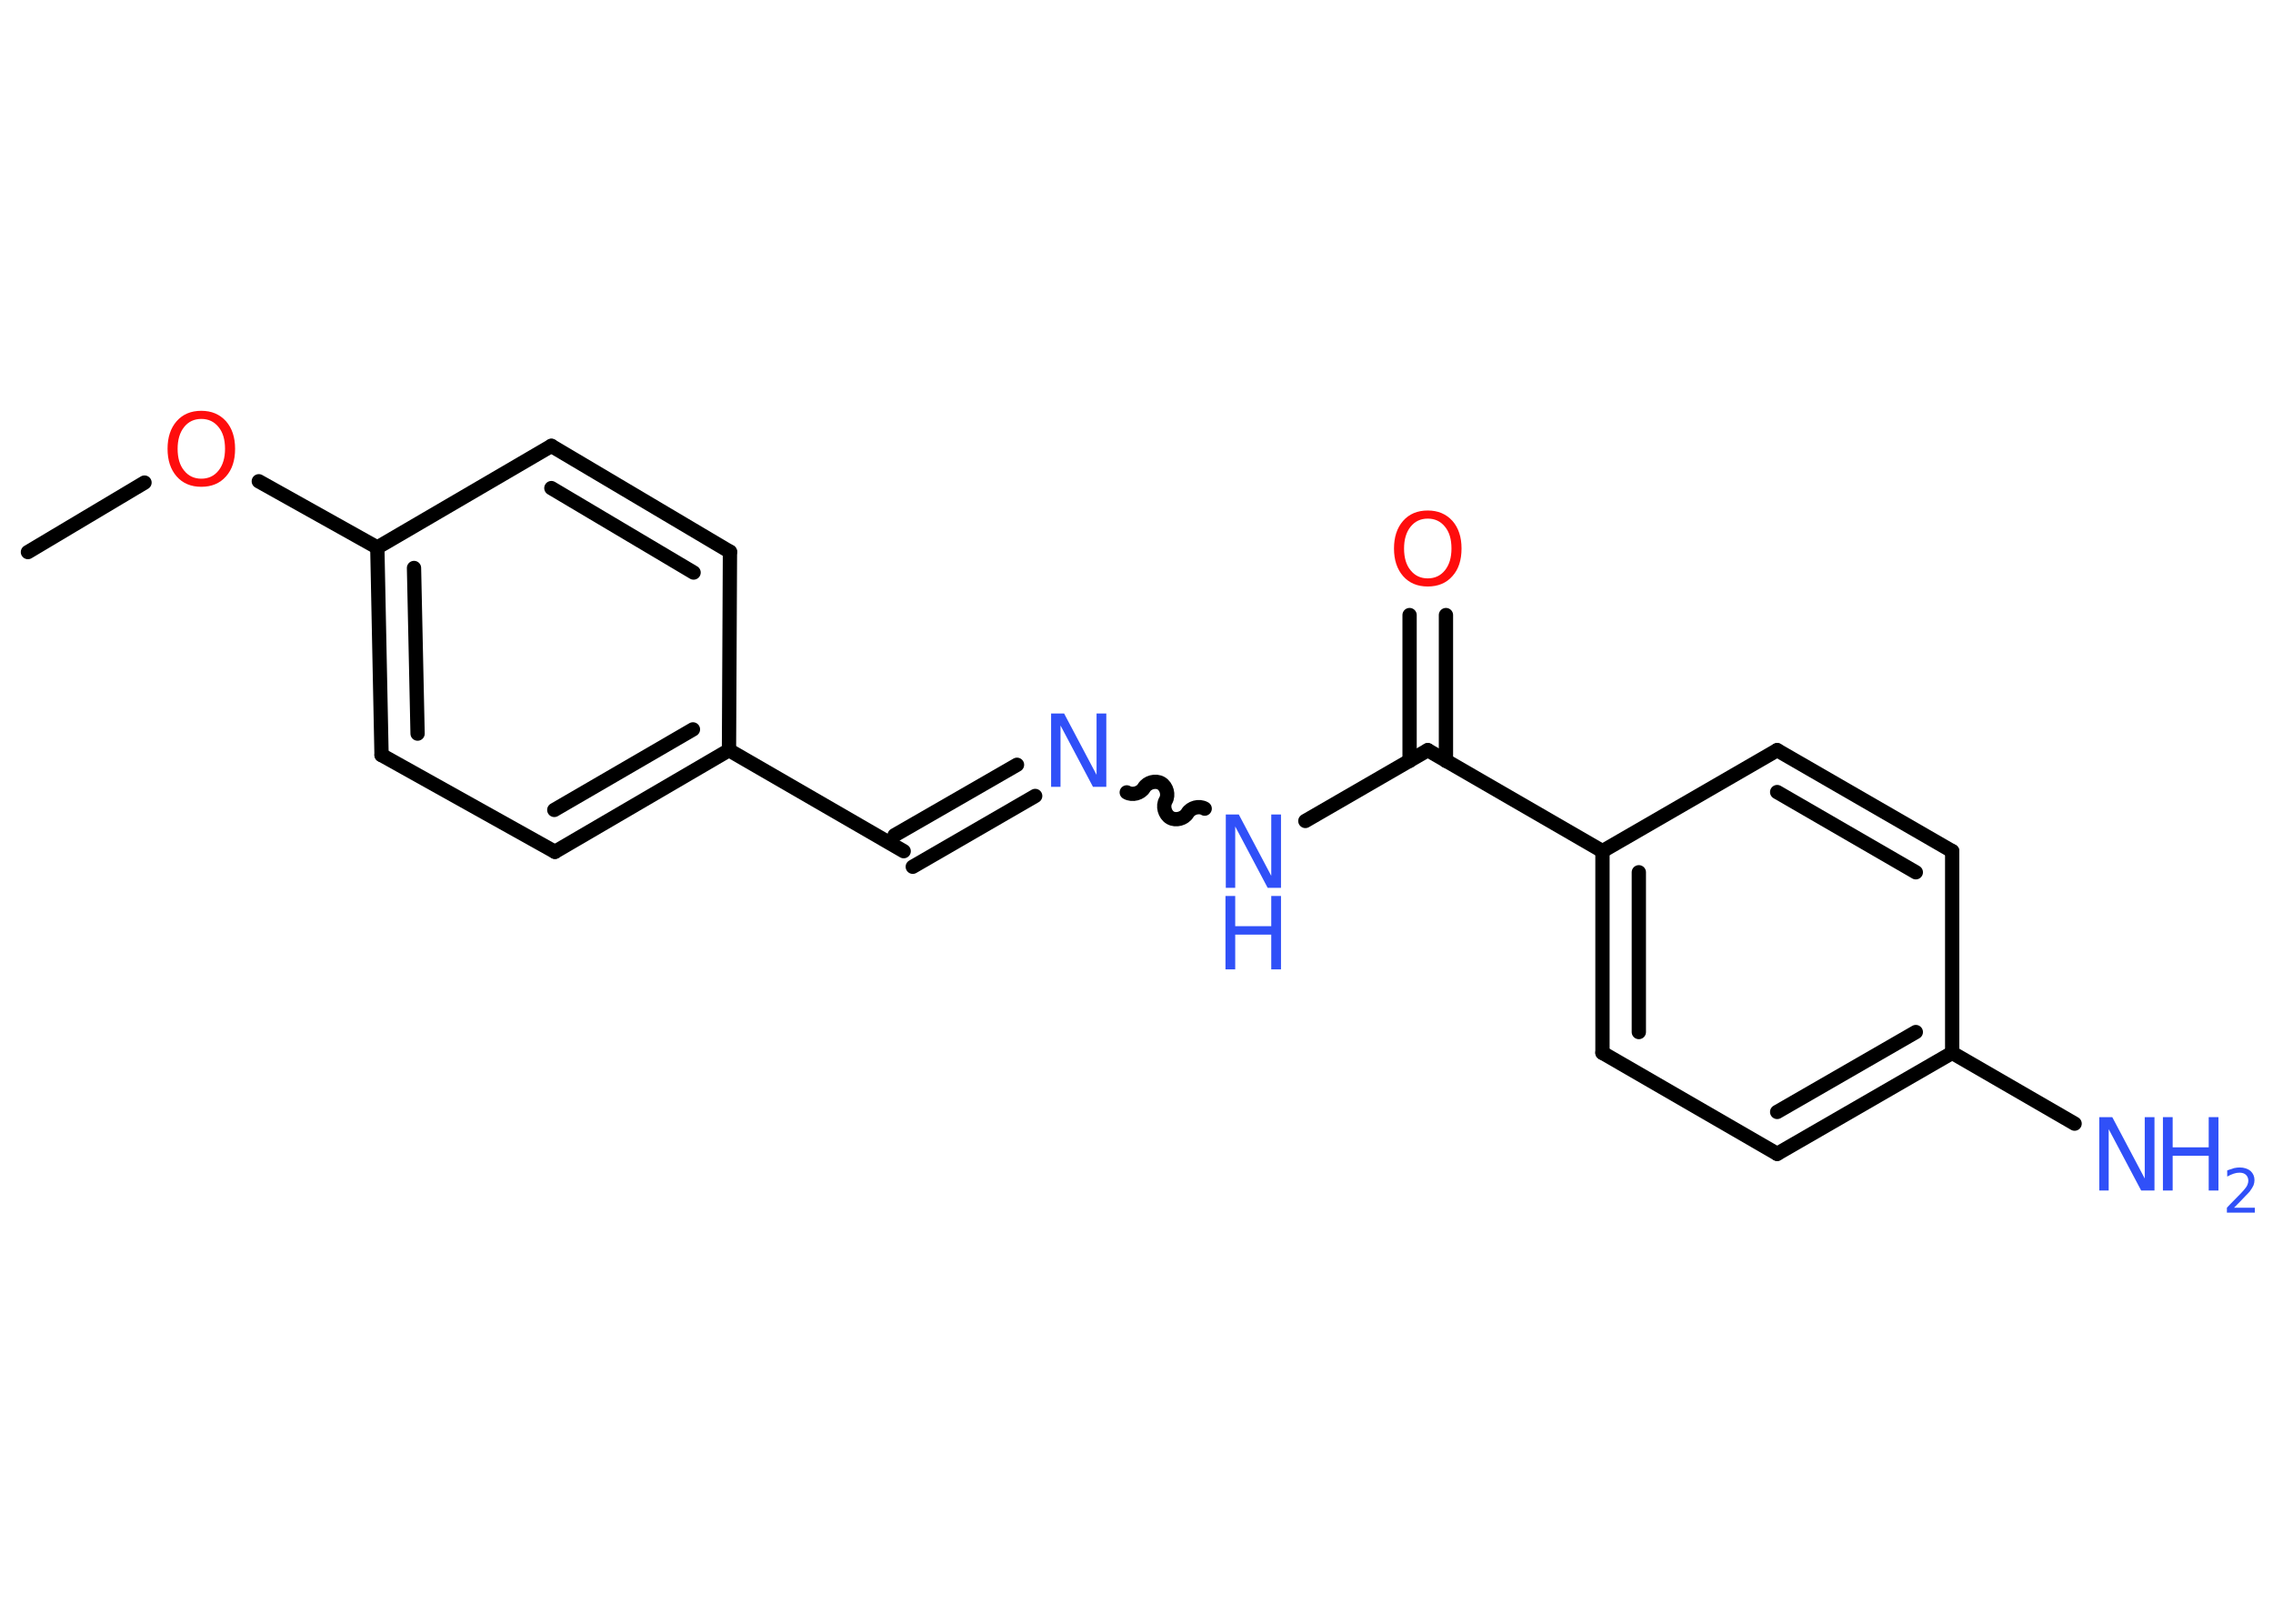 <?xml version='1.0' encoding='UTF-8'?>
<!DOCTYPE svg PUBLIC "-//W3C//DTD SVG 1.1//EN" "http://www.w3.org/Graphics/SVG/1.1/DTD/svg11.dtd">
<svg version='1.2' xmlns='http://www.w3.org/2000/svg' xmlns:xlink='http://www.w3.org/1999/xlink' width='70.0mm' height='50.0mm' viewBox='0 0 70.0 50.0'>
  <desc>Generated by the Chemistry Development Kit (http://github.com/cdk)</desc>
  <g stroke-linecap='round' stroke-linejoin='round' stroke='#000000' stroke-width='.44' fill='#3050F8'>
    <rect x='.0' y='.0' width='70.0' height='50.0' fill='#FFFFFF' stroke='none'/>
    <g id='mol1' class='mol'>
      <line id='mol1bnd1' class='bond' x1='.86' y1='17.0' x2='4.45' y2='14.86'/>
      <line id='mol1bnd2' class='bond' x1='7.97' y1='14.82' x2='11.62' y2='16.86'/>
      <g id='mol1bnd3' class='bond'>
        <line x1='11.62' y1='16.86' x2='11.75' y2='23.25'/>
        <line x1='12.75' y1='17.49' x2='12.86' y2='22.59'/>
      </g>
      <line id='mol1bnd4' class='bond' x1='11.75' y1='23.25' x2='17.09' y2='26.23'/>
      <g id='mol1bnd5' class='bond'>
        <line x1='17.09' y1='26.23' x2='22.45' y2='23.1'/>
        <line x1='17.07' y1='24.94' x2='21.34' y2='22.46'/>
      </g>
      <line id='mol1bnd6' class='bond' x1='22.45' y1='23.1' x2='27.83' y2='26.21'/>
      <g id='mol1bnd7' class='bond'>
        <line x1='27.55' y1='25.72' x2='31.32' y2='23.55'/>
        <line x1='28.11' y1='26.69' x2='31.88' y2='24.51'/>
      </g>
      <path id='mol1bnd8' class='bond' d='M37.1 24.9c-.17 -.1 -.43 -.03 -.53 .14c-.1 .17 -.36 .24 -.53 .14c-.17 -.1 -.24 -.36 -.14 -.53c.1 -.17 .03 -.43 -.14 -.53c-.17 -.1 -.43 -.03 -.53 .14c-.1 .17 -.36 .24 -.53 .14' fill='none' stroke='#000000' stroke-width='.44'/>
      <line id='mol1bnd9' class='bond' x1='40.2' y1='25.28' x2='43.97' y2='23.1'/>
      <g id='mol1bnd10' class='bond'>
        <line x1='43.41' y1='23.43' x2='43.41' y2='18.94'/>
        <line x1='44.53' y1='23.43' x2='44.53' y2='18.94'/>
      </g>
      <line id='mol1bnd11' class='bond' x1='43.97' y1='23.1' x2='49.35' y2='26.21'/>
      <g id='mol1bnd12' class='bond'>
        <line x1='49.35' y1='26.21' x2='49.35' y2='32.42'/>
        <line x1='50.47' y1='26.86' x2='50.47' y2='31.78'/>
      </g>
      <line id='mol1bnd13' class='bond' x1='49.35' y1='32.42' x2='54.73' y2='35.53'/>
      <g id='mol1bnd14' class='bond'>
        <line x1='54.73' y1='35.53' x2='60.12' y2='32.42'/>
        <line x1='54.73' y1='34.24' x2='59.0' y2='31.78'/>
      </g>
      <line id='mol1bnd15' class='bond' x1='60.12' y1='32.42' x2='63.89' y2='34.6'/>
      <line id='mol1bnd16' class='bond' x1='60.12' y1='32.42' x2='60.12' y2='26.21'/>
      <g id='mol1bnd17' class='bond'>
        <line x1='60.12' y1='26.21' x2='54.73' y2='23.1'/>
        <line x1='59.0' y1='26.86' x2='54.73' y2='24.39'/>
      </g>
      <line id='mol1bnd18' class='bond' x1='49.35' y1='26.21' x2='54.73' y2='23.1'/>
      <line id='mol1bnd19' class='bond' x1='22.45' y1='23.1' x2='22.48' y2='16.99'/>
      <g id='mol1bnd20' class='bond'>
        <line x1='22.48' y1='16.99' x2='16.98' y2='13.73'/>
        <line x1='21.36' y1='17.63' x2='16.98' y2='15.03'/>
      </g>
      <line id='mol1bnd21' class='bond' x1='11.62' y1='16.86' x2='16.98' y2='13.73'/>
      <path id='mol1atm2' class='atom' d='M6.2 12.9q-.33 .0 -.53 .25q-.2 .25 -.2 .67q.0 .43 .2 .67q.2 .25 .53 .25q.33 .0 .53 -.25q.2 -.25 .2 -.67q.0 -.43 -.2 -.67q-.2 -.25 -.53 -.25zM6.2 12.65q.47 .0 .76 .32q.28 .32 .28 .85q.0 .54 -.28 .85q-.28 .32 -.76 .32q-.48 .0 -.76 -.32q-.28 -.32 -.28 -.85q.0 -.53 .28 -.85q.28 -.32 .76 -.32z' stroke='none' fill='#FF0D0D'/>
      <path id='mol1atm8' class='atom' d='M32.36 21.97h.41l1.0 1.89v-1.89h.3v2.26h-.41l-1.0 -1.89v1.89h-.29v-2.26z' stroke='none'/>
      <g id='mol1atm9' class='atom'>
        <path d='M37.74 25.08h.41l1.0 1.89v-1.89h.3v2.26h-.41l-1.0 -1.89v1.89h-.29v-2.26z' stroke='none'/>
        <path d='M37.74 27.59h.3v.93h1.11v-.93h.3v2.26h-.3v-1.07h-1.11v1.07h-.3v-2.26z' stroke='none'/>
      </g>
      <path id='mol1atm11' class='atom' d='M43.97 15.97q-.33 .0 -.53 .25q-.2 .25 -.2 .67q.0 .43 .2 .67q.2 .25 .53 .25q.33 .0 .53 -.25q.2 -.25 .2 -.67q.0 -.43 -.2 -.67q-.2 -.25 -.53 -.25zM43.97 15.72q.47 .0 .76 .32q.28 .32 .28 .85q.0 .54 -.28 .85q-.28 .32 -.76 .32q-.48 .0 -.76 -.32q-.28 -.32 -.28 -.85q.0 -.53 .28 -.85q.28 -.32 .76 -.32z' stroke='none' fill='#FF0D0D'/>
      <g id='mol1atm16' class='atom'>
        <path d='M64.64 34.4h.41l1.0 1.89v-1.89h.3v2.26h-.41l-1.0 -1.89v1.89h-.29v-2.26z' stroke='none'/>
        <path d='M66.61 34.4h.3v.93h1.11v-.93h.3v2.26h-.3v-1.07h-1.11v1.07h-.3v-2.26z' stroke='none'/>
        <path d='M68.8 37.19h.64v.15h-.86v-.15q.1 -.11 .28 -.29q.18 -.18 .23 -.24q.09 -.1 .12 -.17q.03 -.07 .03 -.13q.0 -.11 -.07 -.18q-.07 -.07 -.2 -.07q-.09 .0 -.18 .03q-.09 .03 -.2 .09v-.19q.11 -.04 .21 -.07q.1 -.02 .17 -.02q.21 .0 .34 .11q.12 .11 .12 .28q.0 .08 -.03 .16q-.03 .07 -.11 .18q-.02 .03 -.14 .15q-.12 .13 -.34 .35z' stroke='none'/>
      </g>
    </g>
  </g>
</svg>
